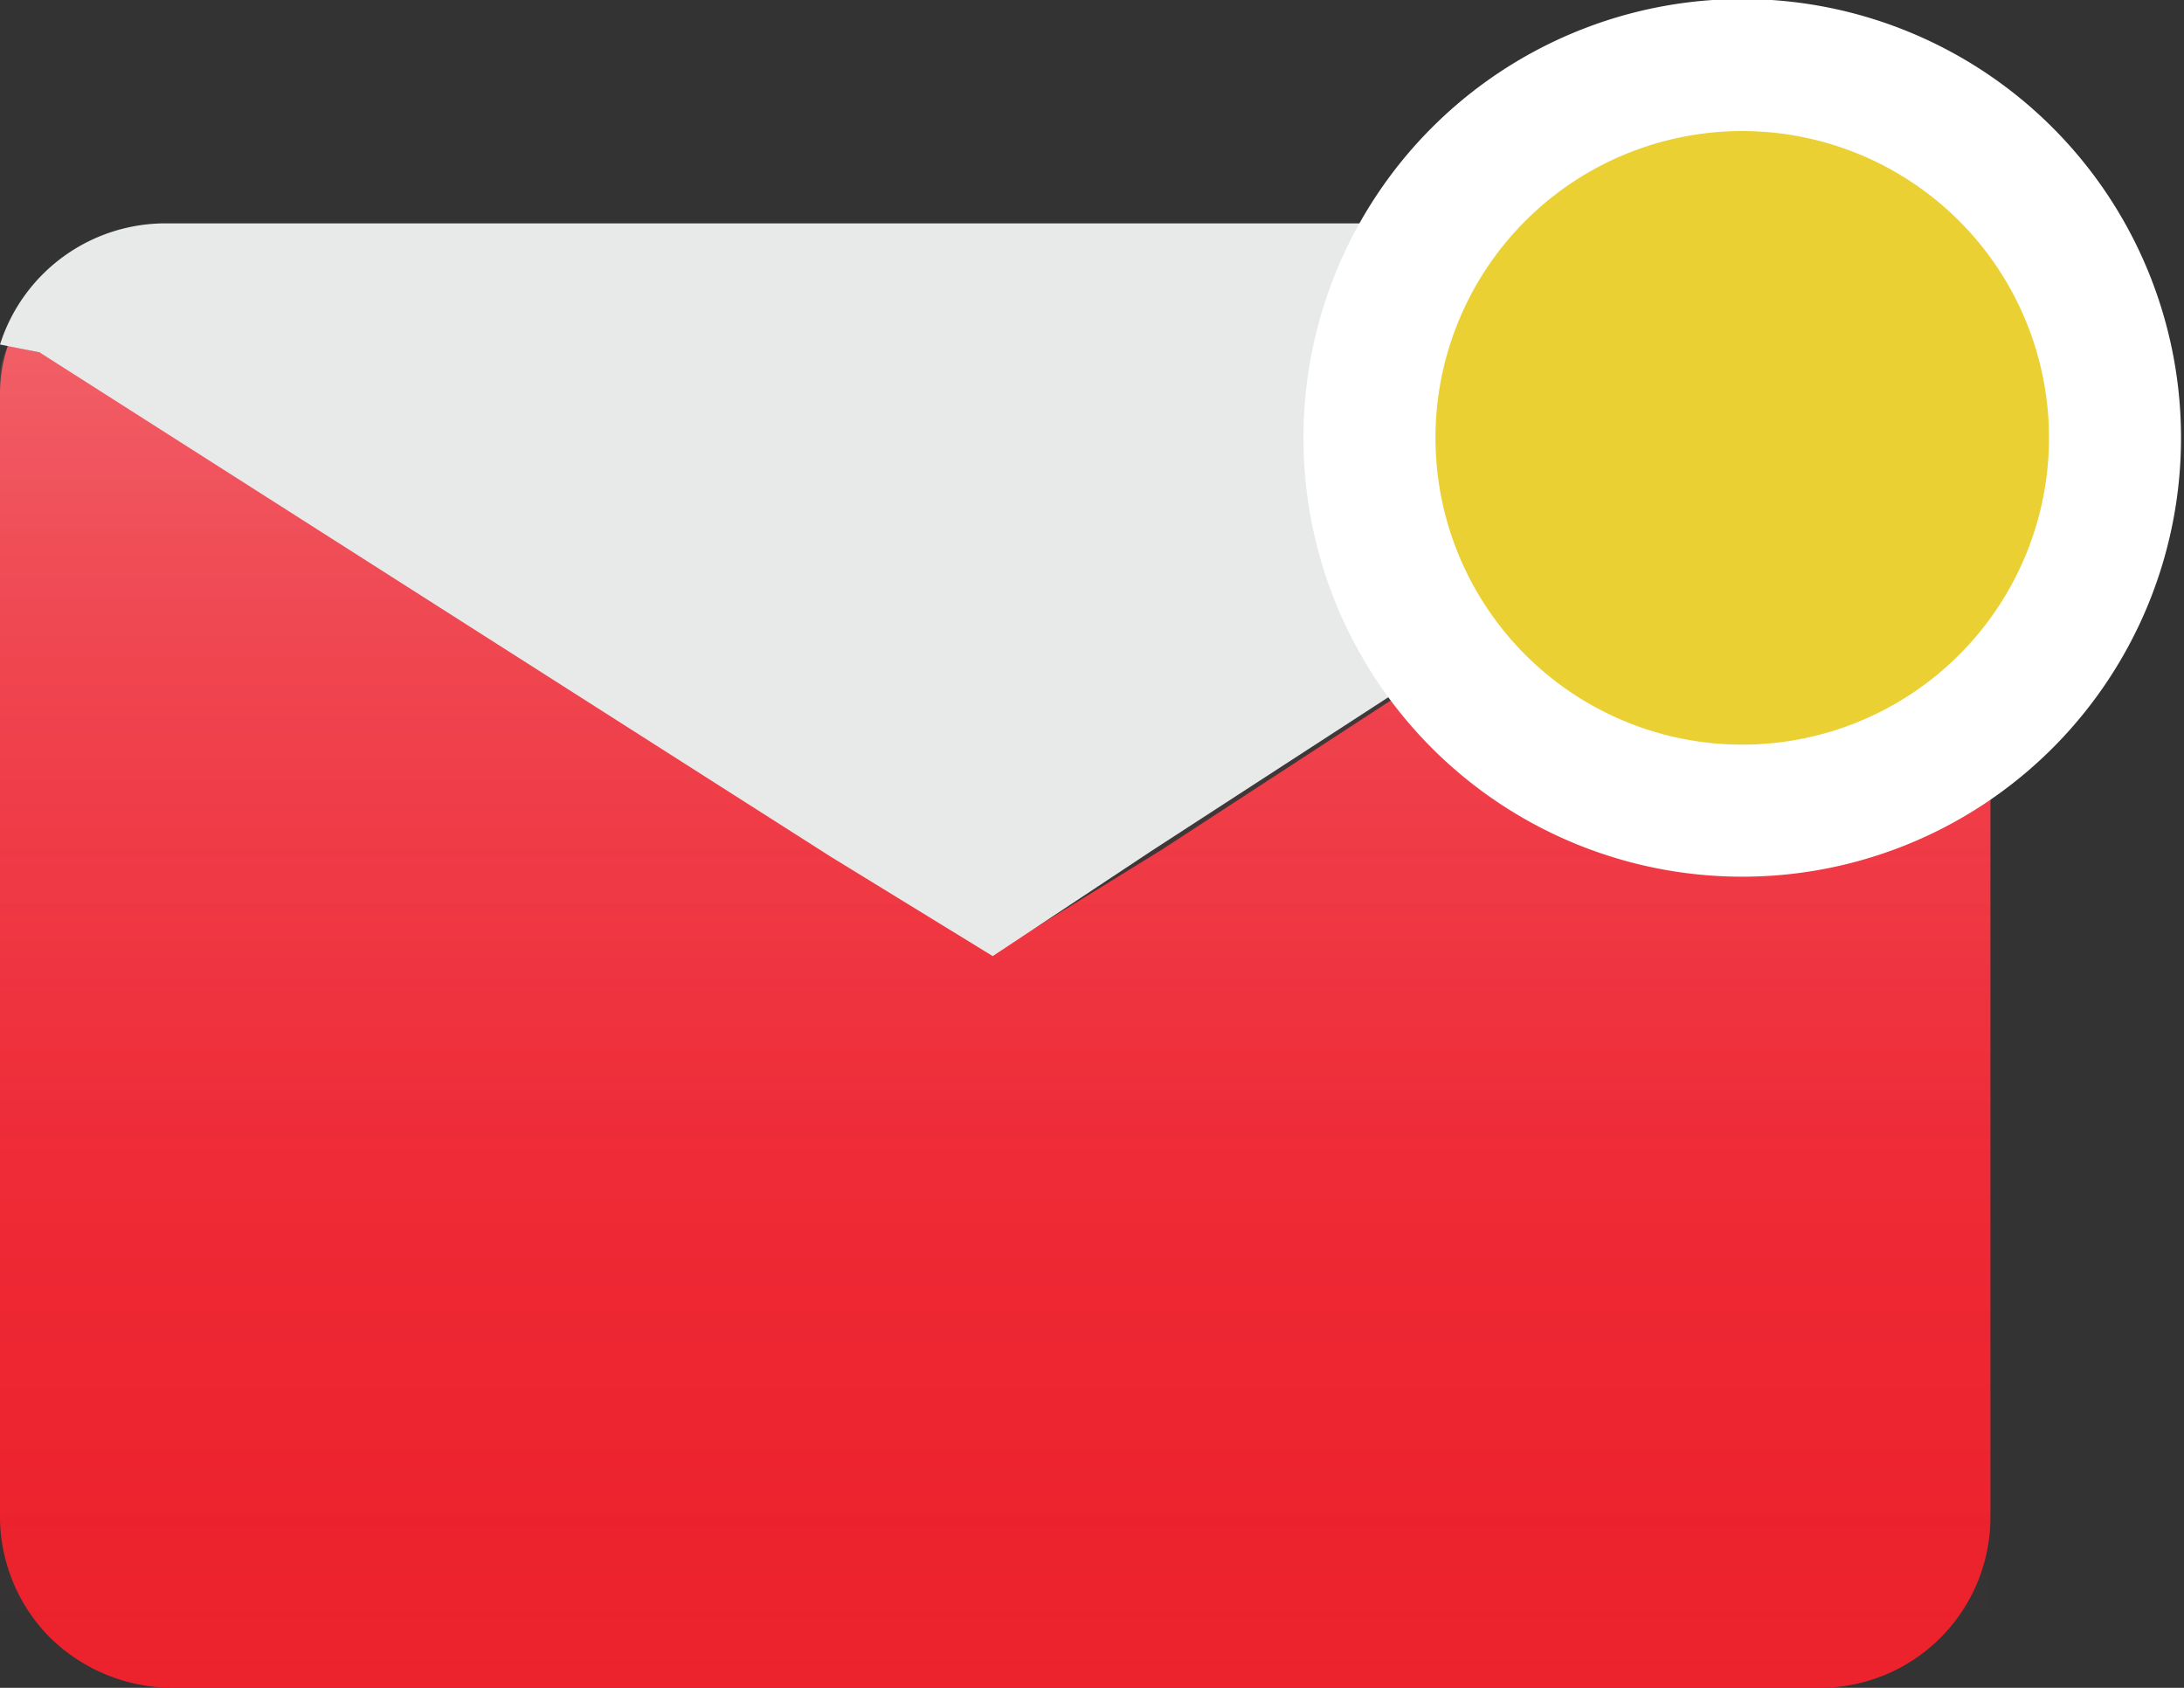 <svg viewBox="0 0 22 17" xmlns="http://www.w3.org/2000/svg" xmlns:xlink="http://www.w3.org/1999/xlink"><rect x="0" y="0" width="22" height="17" fill="#333333" stroke="none"/><linearGradient id="a" gradientTransform="matrix(1 0 0 -1 0 -2677.82)" gradientUnits="userSpaceOnUse" x1="10.02" x2="10.02" y1="-2694.83" y2="-2681.02"><stop offset=".06" stop-color="#ec222c"/><stop offset=".33" stop-color="#ee2834"/><stop offset=".76" stop-color="#ef404b"/><stop offset="1" stop-color="#f05059"/></linearGradient><linearGradient id="b" gradientTransform="matrix(1 0 0 -1 0 -2677.82)" gradientUnits="userSpaceOnUse" x1="10.04" x2="10.04" y1="-2694.82" y2="-2680.94"><stop offset="0" stop-color="#ec222c" stop-opacity="0"/><stop offset=".17" stop-color="#ec232f" stop-opacity=".02"/><stop offset=".31" stop-color="#ee2c36" stop-opacity=".03"/><stop offset=".43" stop-color="#ef3c46" stop-opacity=".04"/><stop offset=".55" stop-color="#f0545d" stop-opacity=".06"/><stop offset=".66" stop-color="#f27179" stop-opacity=".07"/><stop offset=".77" stop-color="#f5969d" stop-opacity=".08"/><stop offset=".88" stop-color="#fac4c7" stop-opacity=".09"/><stop offset=".98" stop-color="#fef6f6" stop-opacity=".1"/><stop offset="1" stop-color="#fff" stop-opacity=".1"/></linearGradient><path d="m20.05 3.12v12.15a1.72 1.72 0 0 1 -1.75 1.73h-16.56a1.77 1.77 0 0 1 -1.23-.5 1.73 1.73 0 0 1 -.51-1.23v-11.27a1.53 1.53 0 0 1 .08-.52l.36.08 8 5 1.64 1 1.62-1z" fill="url(#a)"/><path d="m20.05 17h-20.05v-13.17a.69.69 0 0 1 .7-.71h19.35z" fill="url(#b)"/><path d="m20 3.12-8.4 5.45-1.6 1.06-1.63-1-7.97-5.08-.4-.08a1.75 1.75 0 0 1 1.7-1.22h16.13c1.74 0 2.17.87 2.17.87z" fill="#e8eae9"/><path d="m17.57 8.83a4.42 4.42 0 1 0 -4.44-4.42 4.42 4.42 0 0 0 4.44 4.42z" fill="#fff"/><path d="m17.57 7.5a3.09 3.09 0 1 0 -3.11-3.09 3.09 3.09 0 0 0 3.11 3.09z" fill="#ebd033"/></svg>